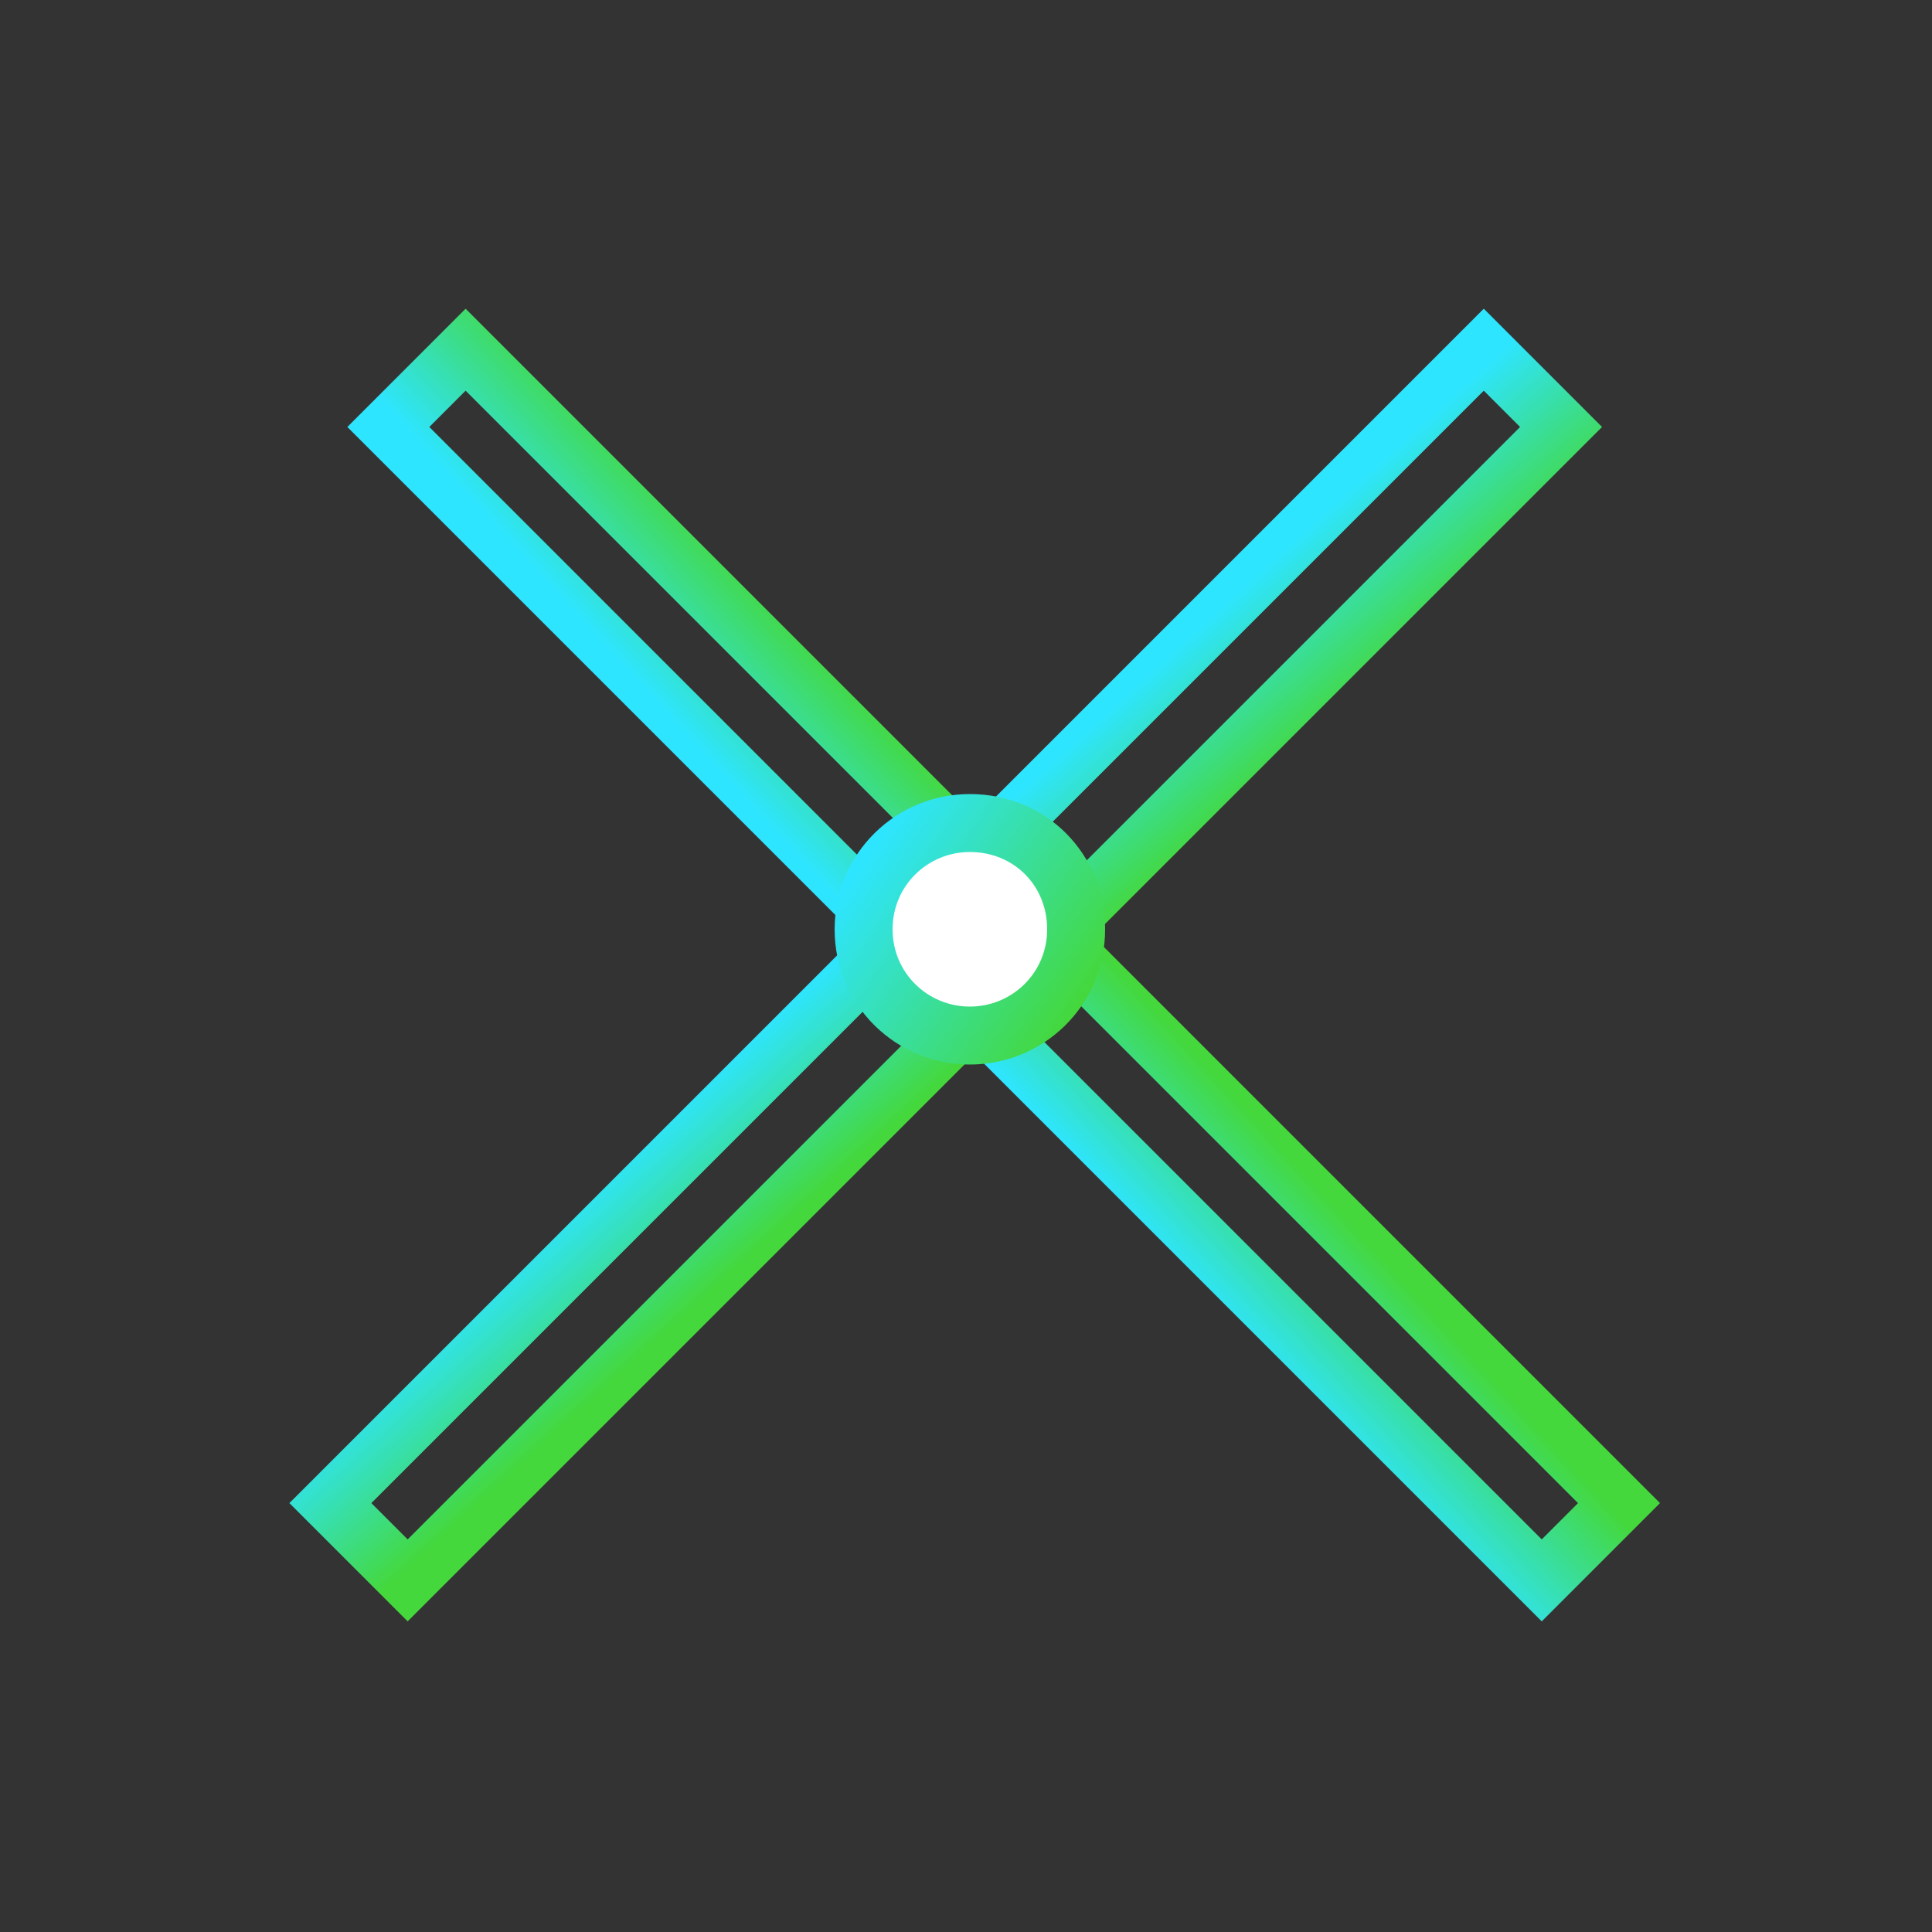 <?xml version="1.0" encoding="utf-8"?>
<!-- Generator: Adobe Illustrator 22.1.0, SVG Export Plug-In . SVG Version: 6.00 Build 0)  -->
<svg version="1.1" id="Layer_1" xmlns="http://www.w3.org/2000/svg" xmlns:xlink="http://www.w3.org/1999/xlink" x="0px" y="0px"
	 width="100px" height="100px" viewBox="0 0 100 100" style="enable-background:new 0 0 100 100;" xml:space="preserve">
<rect x="0" y="0" width="100" height="100" fill="#333333" stroke="none"/>
<style type="text/css">
	.st0{fill:none;stroke:url(#SVGID_1_);stroke-width:3;}
	.st1{fill:none;stroke:url(#SVGID_2_);stroke-width:3;}
	.st2{fill:#FFFFFF;stroke:url(#SVGID_3_);stroke-width:3;}
</style>
<linearGradient id="SVGID_1_" gradientUnits="userSpaceOnUse" x1="60.499" y1="40.759" x2="66.119" y2="34.609" gradientTransform="matrix(1 0 0 -1 -14.29 87.71)">
	<stop  offset="0" style="stop-color:#2EE5FF"/>
	<stop  offset="1" style="stop-color:#44D83D"/>
</linearGradient>
<path class="st0" d="M76.8,18.1L17.1,77.8l4,4l59.7-59.7L76.8,18.1z"/>
<linearGradient id="SVGID_2_" gradientUnits="userSpaceOnUse" x1="63.226" y1="35.006" x2="69.376" y2="40.626" gradientTransform="matrix(1 0 0 -1 -14.29 87.71)">
	<stop  offset="0" style="stop-color:#2EE5FF"/>
	<stop  offset="1" style="stop-color:#44D83D"/>
</linearGradient>
<path class="st1" d="M20.1,22.1l59.7,59.7l4-4L24.1,18.1L20.1,22.1z"/>
<linearGradient id="SVGID_3_" gradientUnits="userSpaceOnUse" x1="59.078" y1="43.262" x2="70.178" y2="35.802" gradientTransform="matrix(1 0 0 -1 -14.29 87.71)">
	<stop  offset="0" style="stop-color:#2EE5FF"/>
	<stop  offset="1" style="stop-color:#44D83D"/>
</linearGradient>
<path class="st2" d="M50.2,53.6c3,0,5.5-2.4,5.5-5.5s-2.4-5.5-5.5-5.5c-3,0-5.5,2.4-5.5,5.5l0,0C44.7,51.2,47.2,53.6,50.2,53.6z"/>
</svg>
